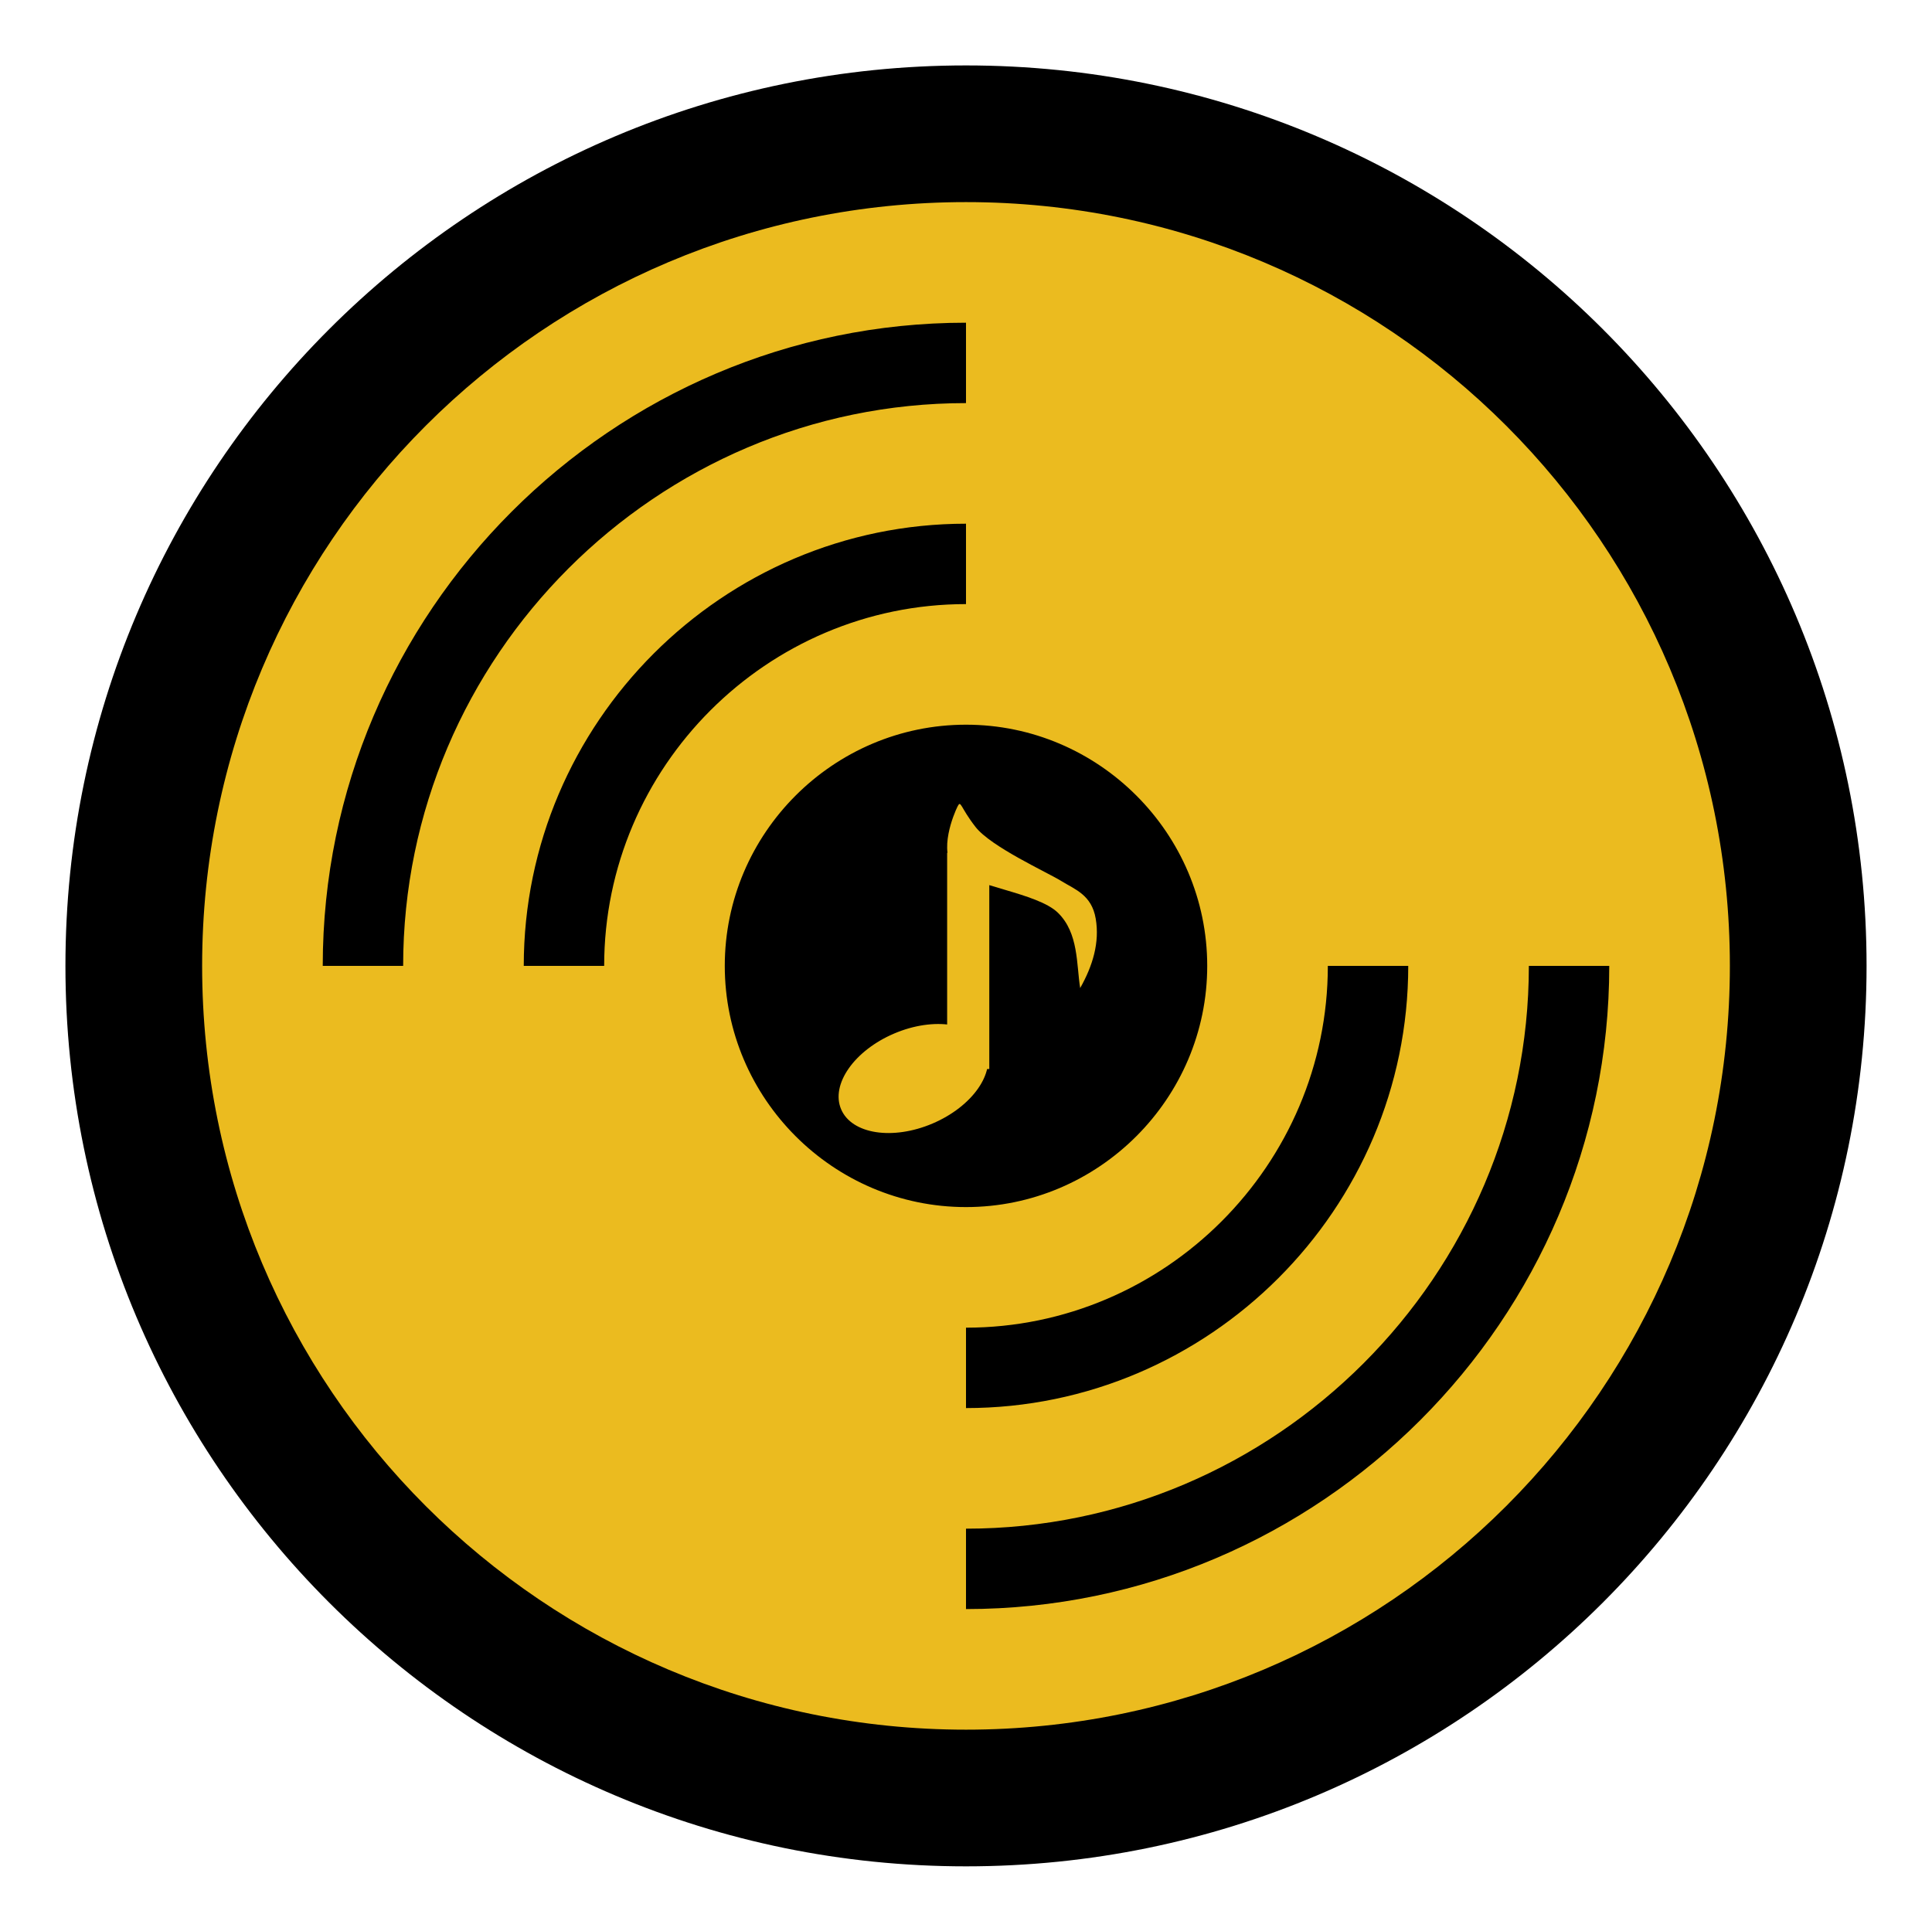 <svg width="1742" height="1741" xmlns="http://www.w3.org/2000/svg" xmlns:xlink="http://www.w3.org/1999/xlink" overflow="hidden"><defs><clipPath id="clip0"><rect x="1379" y="339" width="1742" height="1741"/></clipPath><clipPath id="clip1"><rect x="1380" y="339" width="1740" height="1742"/></clipPath><clipPath id="clip2"><rect x="1380" y="339" width="1740" height="1742"/></clipPath><clipPath id="clip3"><rect x="1380" y="339" width="1740" height="1742"/></clipPath></defs><g clip-path="url(#clip0)" transform="translate(-1379 -339)"><path d="M1438 1210C1438 761.545 1801.54 398 2250 398 2698.46 398 3062 761.545 3062 1210 3062 1658.46 2698.46 2022 2250 2022 1801.54 2022 1438 1658.46 1438 1210Z" fill="#000000" fill-rule="evenodd" fill-opacity="1"/><g clip-path="url(#clip1)"><g clip-path="url(#clip2)"><g clip-path="url(#clip3)"><path d="M870 1450 870 1377.5C1149.12 1377.5 1377.5 1149.12 1377.5 870L1450 870C1450 1189 1189 1450 870 1450ZM652.5 870C652.5 750.375 750.375 652.5 870 652.5 989.625 652.5 1087.5 750.375 1087.5 870 1087.5 989.625 989.625 1087.5 870 1087.5 750.375 1087.5 652.5 989.625 652.5 870ZM543.75 870 471.25 870C471.25 650.687 650.687 471.25 870 471.25L870 543.75C690.562 543.75 543.75 690.562 543.75 870ZM362.5 870 290 870C290 551 551 290 870 290L870 362.5C590.875 362.5 362.5 590.875 362.5 870ZM1196.25 870 1268.75 870C1268.75 1089.31 1089.31 1268.75 870 1268.75L870 1196.25C1049.44 1196.25 1196.25 1049.44 1196.25 870ZM870 181.25C489.375 181.25 181.25 489.375 181.25 870 181.25 1250.62 489.375 1558.75 870 1558.75 1250.62 1558.75 1558.75 1250.62 1558.75 870 1558.75 489.375 1250.62 181.25 870 181.25Z" fill="#EBBB1F" fill-rule="nonzero" fill-opacity="1" transform="matrix(1 0 0 1 1380 340)"/></g></g></g><path d="M2185.27 1270.98C2221.24 1255.67 2258.14 1261.43 2267.68 1283.85 2277.22 1306.27 2255.79 1336.85 2219.81 1352.16 2183.84 1367.47 2146.94 1361.71 2137.4 1339.29 2127.86 1316.87 2149.29 1286.29 2185.27 1270.98Z" fill="#EBBB1F" fill-rule="evenodd" fill-opacity="1"/><rect x="2233" y="1108" width="38" height="195" fill="#EBBB1F" fill-opacity="1"/><path d="M2242.35 1066.32C2245.51 1060.01 2244.6 1066.73 2258.56 1084.68 2272.51 1102.63 2323.38 1125.69 2335.79 1133.39 2348.19 1141.08 2363.29 1145.89 2366.96 1167.41 2370.63 1188.93 2364.28 1209.89 2352.95 1230 2349.49 1208.59 2351.68 1180.5 2332.93 1162.13 2314.18 1143.77 2254.57 1138.22 2239.64 1122.52 2224.7 1106.82 2239.2 1072.62 2242.35 1066.32Z" fill="#EBBB1F" fill-rule="evenodd" fill-opacity="1"/></g></svg>